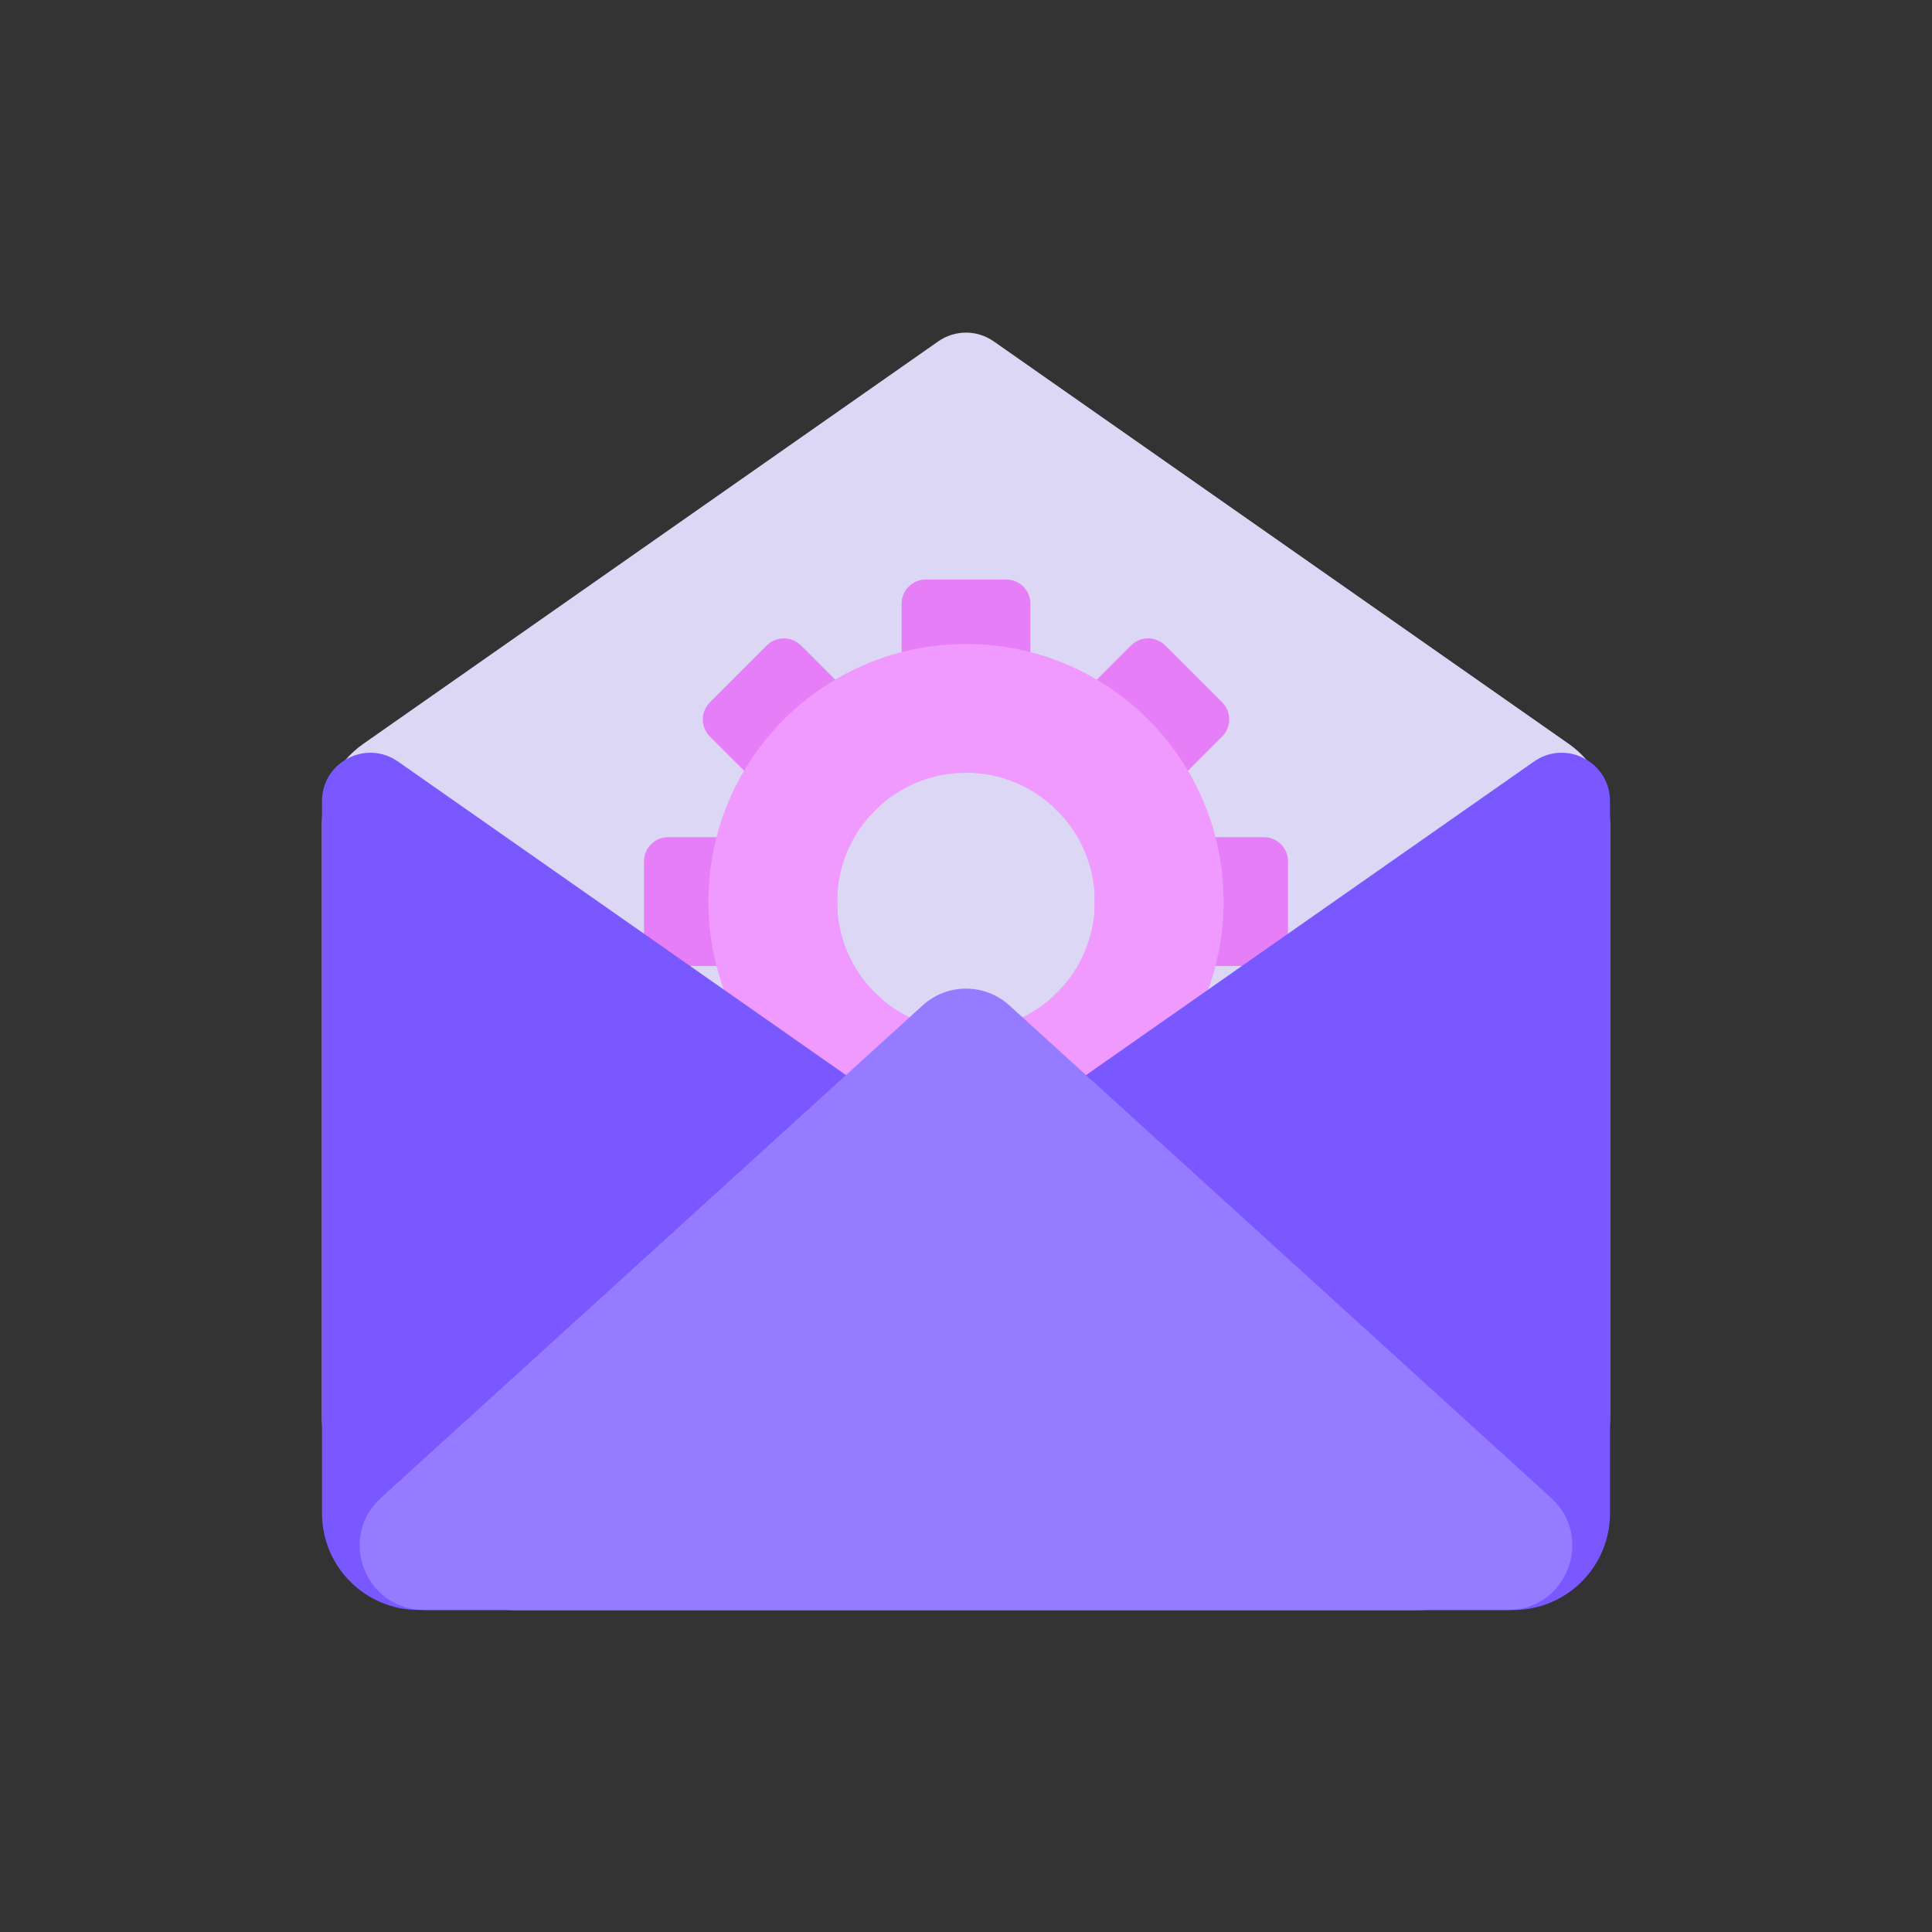 <svg width="48" height="48" viewBox="0 0 48 48" fill="none" xmlns="http://www.w3.org/2000/svg">
<rect x="0" y="0" width="48" height="48" fill="#333333" stroke="none"/>
<path d="M8 20.45C8 19.666 8.382 18.932 9.024 18.483L23.312 8.481C23.725 8.192 24.275 8.192 24.688 8.481L38.977 18.483C39.618 18.932 40 19.666 40 20.45V35.2C40 37.851 37.851 40 35.2 40H12.8C10.149 40 8 37.851 8 35.2V20.45Z" fill="#F7F8F8"/>
<path d="M8 20.45C8 19.666 8.382 18.932 9.024 18.483L23.312 8.481C23.725 8.192 24.275 8.192 24.688 8.481L38.977 18.483C39.618 18.932 40 19.666 40 20.45V35.2C40 37.851 37.851 40 35.2 40H12.8C10.149 40 8 37.851 8 35.2V20.45Z" fill="#78767F" fill-opacity="0.02"/>
<path d="M8 20.45C8 19.666 8.382 18.932 9.024 18.483L23.312 8.481C23.725 8.192 24.275 8.192 24.688 8.481L38.977 18.483C39.618 18.932 40 19.666 40 20.45V35.2C40 37.851 37.851 40 35.2 40H12.8C10.149 40 8 37.851 8 35.2V20.45Z" fill="#5D34F2" fill-opacity="0.16"/>
<path fill-rule="evenodd" clip-rule="evenodd" d="M22.4 14.999C22.4 14.668 22.668 14.399 23 14.399H25C25.331 14.399 25.6 14.668 25.6 14.999V19.2H22.4V14.999ZM22.4 29.799C22.4 30.131 22.668 30.399 23 30.399H25C25.331 30.399 25.6 30.131 25.6 29.799V25.599H22.4V29.799ZM16.6 24C16.268 24 16 23.731 16 23.4V21.4C16 21.068 16.268 20.8 16.6 20.8H20.8V24H16.6ZM31.4 24C31.731 24 32 23.731 32 23.4V21.4C32 21.068 31.731 20.8 31.4 20.8H27.2V24H31.4Z" fill="#E67EF7"/>
<path fill-rule="evenodd" clip-rule="evenodd" d="M17.637 18.299C17.402 18.064 17.402 17.684 17.637 17.45L19.051 16.036C19.285 15.802 19.665 15.802 19.9 16.036L22.869 19.006L20.607 21.268L17.637 18.299ZM28.101 28.764C28.335 28.998 28.715 28.998 28.949 28.764L30.363 27.35C30.598 27.115 30.598 26.735 30.363 26.501L27.393 23.531L25.131 25.794L28.101 28.764ZM19.899 28.764C19.665 28.998 19.285 28.998 19.05 28.764L17.636 27.35C17.402 27.115 17.402 26.735 17.636 26.501L20.606 23.531L22.869 25.794L19.899 28.764ZM30.364 18.299C30.598 18.064 30.598 17.684 30.364 17.45L28.949 16.036C28.715 15.802 28.335 15.802 28.101 16.036L25.131 19.006L27.394 21.268L30.364 18.299Z" fill="#E67EF7"/>
<path fill-rule="evenodd" clip-rule="evenodd" d="M24 28.8C27.535 28.8 30.4 25.934 30.4 22.4C30.4 18.865 27.535 16 24 16C20.465 16 17.6 18.865 17.6 22.4C17.6 25.934 20.465 28.8 24 28.8ZM24 25.6C25.767 25.6 27.2 24.168 27.2 22.4C27.2 20.633 25.767 19.2 24 19.2C22.232 19.2 20.8 20.633 20.8 22.4C20.8 24.168 22.232 25.6 24 25.6Z" fill="#F099FE"/>
<path d="M8 19.903C8 18.933 9.093 18.364 9.888 18.92L23.312 28.317C23.725 28.606 24.275 28.606 24.688 28.317L38.112 18.92C38.907 18.364 40 18.933 40 19.903V37.599C40 38.924 38.926 39.999 37.6 39.999H10.4C9.075 39.999 8 38.924 8 37.599V19.903Z" fill="#7958FF"/>
<path d="M10.539 40C9.076 40 8.38 38.2 9.462 37.216L22.924 24.978C23.534 24.424 24.466 24.424 25.076 24.978L38.538 37.216C39.62 38.2 38.924 40 37.462 40H10.539Z" fill="#957BFF"/>
</svg>
